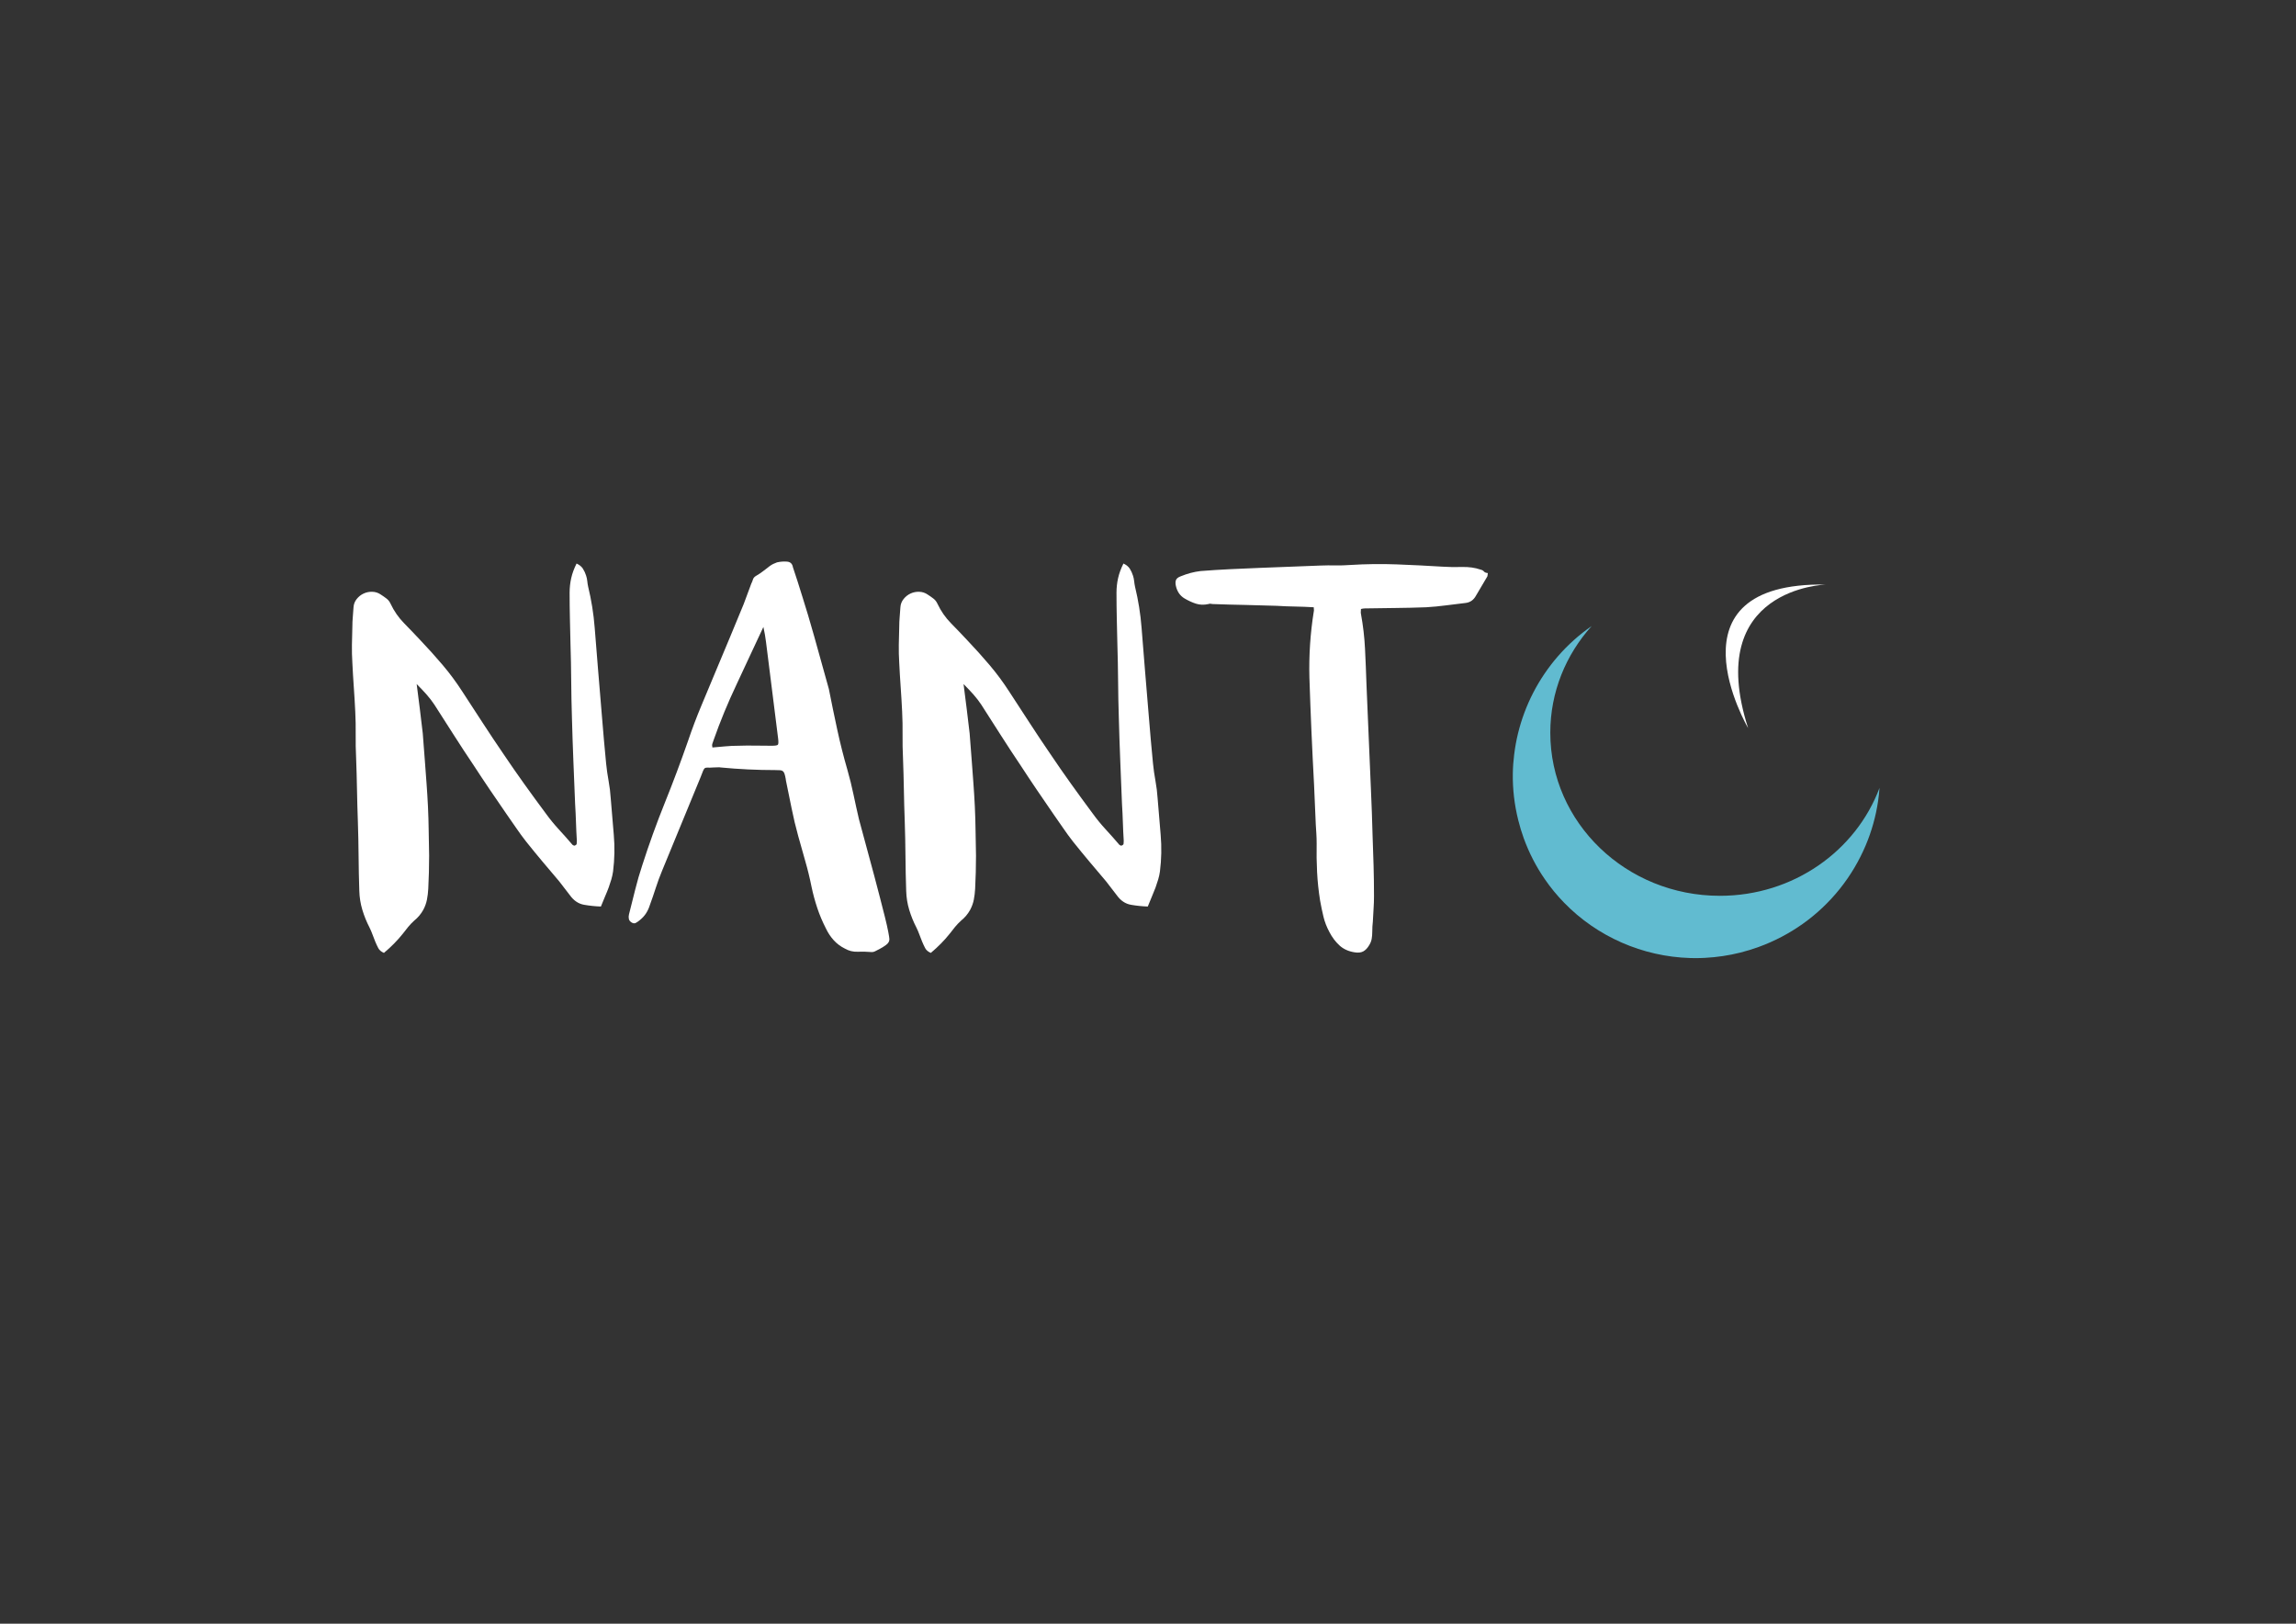 <?xml version="1.0" encoding="utf-8"?>
<!-- Generator: Adobe Illustrator 16.0.0, SVG Export Plug-In . SVG Version: 6.00 Build 0)  -->
<!DOCTYPE svg PUBLIC "-//W3C//DTD SVG 1.1//EN" "http://www.w3.org/Graphics/SVG/1.1/DTD/svg11.dtd">
<svg version="1.1" id="Layer_1" xmlns="http://www.w3.org/2000/svg" xmlns:xlink="http://www.w3.org/1999/xlink" x="0px" y="0px"
	 width="841.89px" height="595.28px" viewBox="0 0 841.89 595.28" enable-background="new 0 0 841.89 595.28" xml:space="preserve">
<rect x="0" y="0" width="841.89" height="595.28" fill="#333333" stroke="none"/>
<path fill="#FFFFFF" d="M152.783,250.779c0.426,3.189,0.814,6.252,1.169,9.188c0.354,2.941,0.707,5.894,1.063,8.87
	c0.139,1.631,0.264,3.242,0.37,4.834c0.107,1.592,0.229,3.202,0.371,4.83c0.214,2.906,0.425,5.772,0.639,8.604
	c0.211,2.836,0.388,5.703,0.53,8.604c0.142,2.975,0.229,5.968,0.266,8.975c0.036,3.01,0.088,6.003,0.16,8.979
	c0,4.106-0.107,8.178-0.319,12.213c-0.072,1.348-0.232,2.656-0.478,3.931c-0.251,1.273-0.691,2.513-1.329,3.717
	c-0.851,1.558-1.983,2.906-3.399,4.037c-0.781,0.709-1.505,1.469-2.177,2.284c-0.674,0.813-1.328,1.646-1.965,2.496
	c-1.983,2.478-4.284,4.816-6.904,7.006c-0.992-0.423-1.681-1.006-2.07-1.748c-0.39-0.748-0.764-1.541-1.116-2.392
	c-0.354-0.85-0.69-1.715-1.008-2.6c-0.318-0.886-0.692-1.755-1.115-2.604c-1.063-2.052-1.931-4.197-2.603-6.427
	c-0.673-2.23-1.047-4.546-1.117-6.954c-0.142-4.251-0.229-8.499-0.264-12.748c-0.037-4.251-0.125-8.496-0.267-12.745
	c-0.141-3.896-0.249-7.77-0.318-11.631c-0.072-3.856-0.177-7.701-0.318-11.523c-0.144-2.905-0.196-5.771-0.159-8.603
	c0.035-2.832-0.017-5.667-0.159-8.499c-0.145-2.976-0.319-5.947-0.532-8.922c-0.212-2.971-0.389-5.947-0.531-8.922
	c-0.141-2.265-0.194-4.477-0.159-6.636c0.037-2.16,0.087-4.372,0.159-6.64c0-1.204,0.053-2.391,0.16-3.556
	c0.107-1.169,0.193-2.355,0.266-3.56c0.069-1.13,0.458-2.142,1.167-3.028c0.707-0.886,1.557-1.558,2.551-2.016
	c0.989-0.462,2.052-0.672,3.187-0.637c1.129,0.034,2.157,0.371,3.079,1.008c0.777,0.497,1.487,0.99,2.124,1.487
	c0.637,0.493,1.132,1.13,1.488,1.912c1.274,2.691,2.92,5.06,4.938,7.115c2.018,2.055,4.018,4.141,6.001,6.266
	c2.832,2.975,5.541,5.986,8.125,9.031c2.583,3.045,4.974,6.264,7.168,9.663c2.55,3.896,5.063,7.753,7.541,11.579
	c2.479,3.822,5.029,7.644,7.648,11.47c2.478,3.682,5.008,7.33,7.594,10.937c2.584,3.612,5.222,7.225,7.914,10.838
	c1.486,2.049,3.081,3.999,4.779,5.841c1.7,1.841,3.361,3.717,4.991,5.627c0.069,0.07,0.159,0.122,0.267,0.158
	c0.106,0.038,0.229,0.092,0.37,0.16c0.568-0.143,0.867-0.387,0.904-0.745c0.034-0.354,0.054-0.707,0.054-1.061
	c-0.144-2.265-0.251-4.516-0.32-6.744c-0.069-2.23-0.177-4.477-0.318-6.745c-0.212-5.311-0.423-10.585-0.638-15.824
	c-0.211-5.24-0.39-10.515-0.529-15.828c-0.145-4.529-0.232-9.045-0.266-13.542c-0.037-4.495-0.124-9.01-0.266-13.543
	c-0.07-3.185-0.142-6.3-0.212-9.345c-0.071-3.045-0.106-6.16-0.106-9.345c0-1.841,0.194-3.629,0.585-5.366
	c0.388-1.732,1.044-3.521,1.965-5.362c1.062,0.497,1.841,1.135,2.336,1.911c0.495,0.781,0.883,1.631,1.169,2.548
	c0.211,0.637,0.353,1.312,0.424,2.02c0.069,0.706,0.176,1.377,0.318,2.019c1.204,4.957,2,9.947,2.391,14.974
	c0.388,5.03,0.796,10.091,1.221,15.187c0.495,5.737,0.973,11.491,1.433,17.259c0.461,5.771,0.973,11.561,1.541,17.368
	c0.213,2.125,0.512,4.25,0.903,6.374c0.388,2.121,0.654,4.284,0.795,6.479c0.354,4.458,0.727,8.904,1.115,13.327
	c0.389,4.425,0.301,8.905-0.264,13.439c-0.144,0.99-0.355,1.964-0.637,2.919c-0.283,0.955-0.604,1.928-0.958,2.918
	c-0.423,1.135-0.886,2.269-1.38,3.402c-0.496,1.131-0.993,2.335-1.486,3.61c-2.054-0.071-4.107-0.28-6.159-0.638
	c-2.055-0.354-3.79-1.523-5.206-3.504c-0.637-0.852-1.293-1.702-1.965-2.547c-0.674-0.853-1.327-1.703-1.965-2.553
	c-2.052-2.403-4.088-4.812-6.106-7.221c-2.018-2.409-4.021-4.853-6.001-7.33c-1.274-1.629-2.48-3.277-3.613-4.939
	c-1.132-1.663-2.301-3.346-3.503-5.043c-2.055-2.976-4.09-5.952-6.108-8.922c-2.018-2.976-4.02-5.986-6-9.032
	c-2.481-3.678-4.904-7.381-7.275-11.099c-2.374-3.717-4.765-7.452-7.17-11.204c-0.849-1.274-1.807-2.514-2.867-3.717
	C155.333,253.4,154.127,252.127,152.783,250.779z"/>
<path fill="#FFFFFF" d="M326.12,344.354c0,0.78-0.408,1.47-1.221,2.071c-0.814,0.603-1.577,1.082-2.284,1.436
	c-0.567,0.283-1.115,0.567-1.645,0.846c-0.533,0.285-1.083,0.394-1.647,0.319c-1.63-0.14-3.26-0.175-4.886-0.105
	c-1.63,0.071-3.187-0.317-4.673-1.169c-1.56-0.777-2.905-1.784-4.035-3.027c-1.135-1.235-2.09-2.67-2.868-4.302
	c-1.275-2.475-2.336-4.991-3.188-7.538c-0.848-2.55-1.557-5.17-2.125-7.863c-0.637-3.184-1.398-6.3-2.281-9.344
	c-0.888-3.047-1.754-6.128-2.603-9.242c-0.921-3.329-1.719-6.672-2.391-10.035c-0.674-3.363-1.364-6.744-2.07-10.144
	c0-0.144-0.021-0.266-0.055-0.375c-0.035-0.105-0.053-0.228-0.053-0.372c-0.141-0.776-0.283-1.378-0.425-1.806
	c-0.142-0.423-0.336-0.742-0.583-0.956c-0.251-0.21-0.584-0.336-1.01-0.371c-0.425-0.036-1.027-0.052-1.806-0.052
	c-6.655,0-13.313-0.319-19.966-0.956c-0.356-0.07-0.745-0.087-1.169-0.052c-0.426,0.035-0.957,0.052-1.593,0.052
	c-0.922,0.07-1.595,0.087-2.018,0.052c-0.426-0.035-0.764,0.018-1.01,0.158c-0.248,0.144-0.478,0.461-0.689,0.959
	c-0.214,0.493-0.533,1.309-0.958,2.44c-2.336,5.737-4.689,11.456-7.063,17.154c-2.371,5.702-4.725,11.419-7.061,17.155
	c-0.851,2.056-1.612,4.123-2.284,6.213c-0.674,2.09-1.4,4.197-2.177,6.322c-0.355,1.129-0.833,2.16-1.436,3.079
	c-0.602,0.921-1.398,1.768-2.389,2.548c-0.425,0.354-0.868,0.654-1.329,0.903c-0.46,0.249-0.973,0.198-1.54-0.161
	c-0.567-0.353-0.903-0.794-1.008-1.327c-0.106-0.532-0.089-1.076,0.053-1.644c0.778-3.046,1.54-6.072,2.284-9.085
	c0.744-3.01,1.61-5.997,2.603-8.974c2.478-7.719,5.22-15.314,8.23-22.783c3.009-7.469,5.86-15.065,8.551-22.783
	c1.486-4.389,3.096-8.656,4.833-12.8c1.734-4.141,3.486-8.337,5.257-12.583c1.769-4.18,3.506-8.32,5.205-12.429
	c1.699-4.105,3.399-8.211,5.098-12.321l2.762-7.434c0.281-0.567,0.495-1.095,0.637-1.592c0.142-0.494,0.495-0.921,1.062-1.274
	c0.991-0.567,1.894-1.169,2.709-1.806c0.811-0.636,1.645-1.274,2.496-1.911c0.707-0.498,1.555-0.921,2.548-1.273
	c1.276-0.284,2.513-0.376,3.719-0.267c1.202,0.105,1.911,0.794,2.123,2.068c1.062,3.12,2.266,6.872,3.612,11.26
	c1.202,3.752,2.583,8.39,4.142,13.914c1.556,5.523,3.362,12.001,5.417,19.436c0.991,5.03,2.018,10.004,3.081,14.925
	c1.062,4.921,2.299,9.825,3.717,14.708c0.85,2.976,1.592,5.986,2.231,9.031c0.637,3.045,1.309,6.09,2.019,9.131
	c2.052,7.647,3.928,14.589,5.628,20.819c0.707,2.693,1.398,5.327,2.072,7.915c0.672,2.583,1.274,4.938,1.805,7.062
	c0.532,2.126,0.938,3.927,1.222,5.416C325.979,343.078,326.12,344,326.12,344.354z M279.918,229.855
	c-1.699,3.686-3.364,7.242-4.991,10.675c-1.632,3.438-3.225,6.85-4.78,10.249c-3.259,6.871-6.093,13.739-8.499,20.605
	c-0.142,0.428-0.283,0.833-0.423,1.223c-0.145,0.393-0.145,0.868,0,1.435c1.626-0.139,3.219-0.283,4.78-0.423
	c1.555-0.144,3.115-0.214,4.672-0.214c2.053-0.07,4.105-0.087,6.16-0.053c2.053,0.035,4.106,0.053,6.161,0.053
	c1.273,0,2.018-0.122,2.229-0.371c0.213-0.249,0.249-0.973,0.107-2.176c-0.637-5.101-1.274-10.179-1.911-15.244
	c-0.637-5.062-1.276-10.145-1.913-15.24c-0.211-1.632-0.423-3.312-0.637-5.048C280.661,233.593,280.343,231.77,279.918,229.855z"/>
<path fill="#FFFFFF" d="M353.312,250.779c0.423,3.189,0.812,6.252,1.167,9.188c0.353,2.941,0.706,5.894,1.062,8.87
	c0.142,1.631,0.267,3.242,0.371,4.834c0.106,1.592,0.229,3.202,0.373,4.83c0.212,2.906,0.426,5.772,0.637,8.604
	c0.212,2.836,0.389,5.703,0.53,8.604c0.142,2.975,0.229,5.968,0.266,8.975c0.035,3.01,0.09,6.003,0.159,8.979
	c0,4.106-0.105,8.178-0.318,12.213c-0.072,1.348-0.231,2.656-0.478,3.931c-0.249,1.273-0.689,2.513-1.329,3.717
	c-0.849,1.558-1.983,2.906-3.399,4.037c-0.779,0.709-1.505,1.469-2.176,2.284c-0.674,0.813-1.327,1.646-1.966,2.496
	c-1.983,2.478-4.284,4.816-6.902,7.006c-0.992-0.423-1.684-1.006-2.071-1.748c-0.391-0.748-0.761-1.541-1.115-2.392
	c-0.355-0.85-0.691-1.715-1.01-2.6c-0.319-0.886-0.689-1.755-1.114-2.604c-1.062-2.052-1.931-4.197-2.603-6.427
	c-0.675-2.23-1.045-4.546-1.115-6.954c-0.142-4.251-0.231-8.499-0.266-12.748c-0.035-4.251-0.125-8.496-0.265-12.745
	c-0.144-3.896-0.25-7.77-0.32-11.631c-0.069-3.856-0.177-7.701-0.318-11.523c-0.142-2.905-0.194-5.771-0.159-8.603
	c0.035-2.832-0.018-5.667-0.159-8.499c-0.142-2.976-0.319-5.947-0.531-8.922c-0.211-2.971-0.39-5.947-0.532-8.922
	c-0.14-2.265-0.194-4.477-0.16-6.636c0.038-2.16,0.09-4.372,0.16-6.64c0-1.204,0.055-2.391,0.159-3.556
	c0.107-1.169,0.195-2.355,0.267-3.56c0.07-1.13,0.46-2.142,1.169-3.028c0.708-0.886,1.556-1.558,2.548-2.016
	c0.993-0.462,2.053-0.672,3.187-0.637c1.132,0.034,2.16,0.371,3.081,1.008c0.779,0.497,1.487,0.99,2.125,1.487
	c0.637,0.493,1.132,1.13,1.485,1.912c1.276,2.691,2.921,5.06,4.941,7.115c2.018,2.055,4.016,4.141,6.001,6.266
	c2.828,2.975,5.538,5.986,8.123,9.031c2.585,3.045,4.974,6.264,7.17,9.663c2.547,3.896,5.061,7.753,7.541,11.579
	c2.479,3.822,5.026,7.644,7.649,11.47c2.475,3.682,5.008,7.33,7.593,10.937c2.583,3.612,5.22,7.225,7.909,10.838
	c1.488,2.049,3.08,3.999,4.782,5.841c1.702,1.841,3.364,3.717,4.991,5.627c0.071,0.07,0.162,0.122,0.267,0.158
	c0.105,0.038,0.23,0.092,0.371,0.16c0.566-0.143,0.868-0.387,0.904-0.745c0.034-0.354,0.052-0.707,0.052-1.061
	c-0.141-2.265-0.249-4.516-0.318-6.744c-0.071-2.23-0.175-4.477-0.319-6.745c-0.209-5.311-0.424-10.585-0.636-15.824
	c-0.211-5.24-0.39-10.515-0.528-15.828c-0.144-4.529-0.232-9.045-0.266-13.542c-0.041-4.495-0.126-9.01-0.267-13.543
	c-0.074-3.185-0.145-6.3-0.214-9.345c-0.069-3.045-0.105-6.16-0.105-9.345c0-1.841,0.192-3.629,0.585-5.366
	c0.388-1.732,1.043-3.521,1.964-5.362c1.059,0.497,1.84,1.135,2.337,1.911c0.492,0.781,0.882,1.631,1.165,2.548
	c0.215,0.637,0.354,1.312,0.428,2.02c0.069,0.706,0.174,1.377,0.317,2.019c1.206,4.957,1.999,9.947,2.392,14.974
	c0.389,5.03,0.793,10.091,1.221,15.187c0.494,5.737,0.968,11.491,1.432,17.259c0.461,5.771,0.973,11.561,1.54,17.368
	c0.213,2.125,0.514,4.25,0.902,6.374c0.389,2.121,0.654,4.284,0.799,6.479c0.353,4.458,0.724,8.904,1.111,13.327
	c0.389,4.425,0.303,8.905-0.266,13.439c-0.14,0.99-0.353,1.964-0.637,2.919c-0.283,0.955-0.603,1.928-0.956,2.918
	c-0.423,1.135-0.885,2.269-1.377,3.402c-0.498,1.131-0.995,2.335-1.488,3.61c-2.056-0.071-4.106-0.28-6.161-0.638
	c-2.055-0.354-3.787-1.523-5.205-3.504c-0.637-0.852-1.291-1.702-1.962-2.547c-0.677-0.853-1.332-1.703-1.968-2.553
	c-2.055-2.403-4.087-4.812-6.104-7.221c-2.02-2.409-4.021-4.853-6.003-7.33c-1.274-1.629-2.478-3.277-3.61-4.939
	c-1.134-1.663-2.302-3.346-3.505-5.043c-2.056-2.976-4.088-5.952-6.108-8.922c-2.018-2.976-4.018-5.986-6-9.032
	c-2.479-3.678-4.904-7.381-7.276-11.099c-2.373-3.717-4.762-7.452-7.167-11.204c-0.852-1.274-1.808-2.514-2.87-3.717
	C355.859,253.4,354.655,252.127,353.312,250.779z"/>
<path fill="#FFFFFF" d="M481.72,222.634c-2.334-0.14-4.619-0.231-6.851-0.267c-2.23-0.035-4.48-0.122-6.743-0.266
	c-3.825-0.14-7.666-0.245-11.525-0.319c-3.859-0.07-7.737-0.174-11.63-0.318c-0.354,0-0.675-0.035-0.957-0.104
	c-0.283-0.071-0.602-0.035-0.955,0.104c-1.628,0.358-3.152,0.301-4.567-0.157c-1.416-0.462-2.831-1.117-4.248-1.968
	c-1.487-0.916-2.479-2.298-2.975-4.14c-0.282-0.99-0.318-1.806-0.105-2.443c0.212-0.638,0.812-1.134,1.805-1.487
	c1.203-0.493,2.409-0.903,3.612-1.222c1.202-0.318,2.407-0.545,3.609-0.689c3.613-0.283,7.241-0.515,10.889-0.689
	c3.646-0.179,7.311-0.337,10.99-0.48c3.684-0.14,7.366-0.283,11.049-0.424c3.683-0.143,7.364-0.283,11.048-0.427
	c1.839-0.07,3.664-0.087,5.468-0.052c1.807,0.039,3.629-0.018,5.471-0.157c5.735-0.354,11.416-0.428,17.048-0.214
	c5.628,0.214,11.31,0.497,17.046,0.85c2.124,0.141,4.425,0.175,6.903,0.105c2.478-0.069,4.742,0.249,6.798,0.956
	c0.565,0.144,0.973,0.37,1.222,0.688c0.249,0.319,0.726,0.515,1.433,0.585c-0.07,0.358-0.105,0.624-0.105,0.798
	c0,0.179-0.036,0.336-0.106,0.476l-4.143,7.011c-0.85,1.558-2.089,2.443-3.718,2.657c-2.477,0.284-4.919,0.585-7.326,0.903
	c-2.41,0.319-4.816,0.55-7.223,0.689c-3.823,0.144-7.578,0.231-11.258,0.266c-3.686,0.035-7.438,0.087-11.261,0.156
	c-0.212,0-0.425,0.023-0.638,0.058c-0.211,0.035-0.46,0.087-0.744,0.157c0,0.354-0.017,0.671-0.052,0.956
	c-0.037,0.283-0.016,0.566,0.052,0.851c0.78,4.249,1.277,8.516,1.487,12.796c0.213,4.289,0.39,8.625,0.534,13.014
	c0.138,3.821,0.299,7.591,0.477,11.309c0.176,3.721,0.333,7.491,0.479,11.313c0.21,5.454,0.441,10.872,0.69,16.251
	c0.248,5.384,0.44,10.833,0.583,16.356c0.142,3.758,0.267,7.476,0.371,11.153c0.106,3.682,0.158,7.434,0.158,11.26
	c0,1.559-0.052,3.098-0.158,4.621c-0.104,1.521-0.195,3.098-0.265,4.724c-0.072,0.567-0.126,1.169-0.159,1.806
	c-0.037,0.638-0.053,1.276-0.053,1.913c0,0.919-0.071,1.788-0.214,2.604c-0.141,0.811-0.461,1.609-0.954,2.386
	c-0.639,1.063-1.366,1.807-2.176,2.233c-0.817,0.423-1.86,0.527-3.136,0.319c-2.267-0.354-4.126-1.205-5.576-2.553
	c-1.454-1.343-2.676-2.972-3.663-4.882c-0.994-1.841-1.719-3.719-2.18-5.634c-0.46-1.909-0.868-3.856-1.221-5.841
	c-0.567-3.537-0.938-7.041-1.116-10.514c-0.177-3.469-0.23-6.972-0.158-10.517c0-1.204-0.036-2.351-0.105-3.45
	c-0.07-1.1-0.143-2.246-0.213-3.451l-0.636-14.659c-0.358-6.584-0.674-13.119-0.958-19.598c-0.283-6.479-0.53-13.01-0.743-19.593
	c-0.213-8.141,0.318-16.217,1.593-24.218c0.07-0.214,0.088-0.441,0.054-0.69C481.738,223.289,481.72,222.987,481.72,222.634z"/>
<path fill="#FFFFFF" d="M669.545,214.31c0,0-45.105,1.167-28.553,52.626C640.992,266.937,609.594,213.312,669.545,214.31z"/>
<path fill="#61BBD0" d="M619.749,351.231c0.617,0.015,1.238,0.026,1.853,0.033c1.212,0.004,2.43-0.033,3.641-0.101
	c4.298-0.227,8.612-0.859,12.91-1.933c2.242-0.568,4.493-1.257,6.723-2.065c5.861-2.124,11.247-4.994,16.096-8.426
	c10.407-7.371,18.322-17.425,23.123-28.789c2.199-5.198,3.734-10.669,4.559-16.289c0.237-1.593,0.398-3.197,0.519-4.808
	c-8.625,23.067-31.569,39.564-58.528,39.564c-34.346,0-62.188-26.769-62.188-59.793c0-14.954,5.723-28.614,15.16-39.099
	c-2.29,1.594-4.472,3.307-6.519,5.144c-8.2,7.351-14.384,16.541-18.155,26.643c-1.836,4.924-3.099,10.072-3.737,15.34
	c-0.282,2.279-0.46,4.574-0.493,6.893c-0.091,5.689,0.566,11.456,2.002,17.174c0.55,2.204,1.203,4.401,1.998,6.583
	c1.972,5.42,4.565,10.432,7.701,14.973c2.131,3.121,4.523,6.011,7.11,8.672C585.617,343.383,602.263,350.711,619.749,351.231"/>
</svg>
